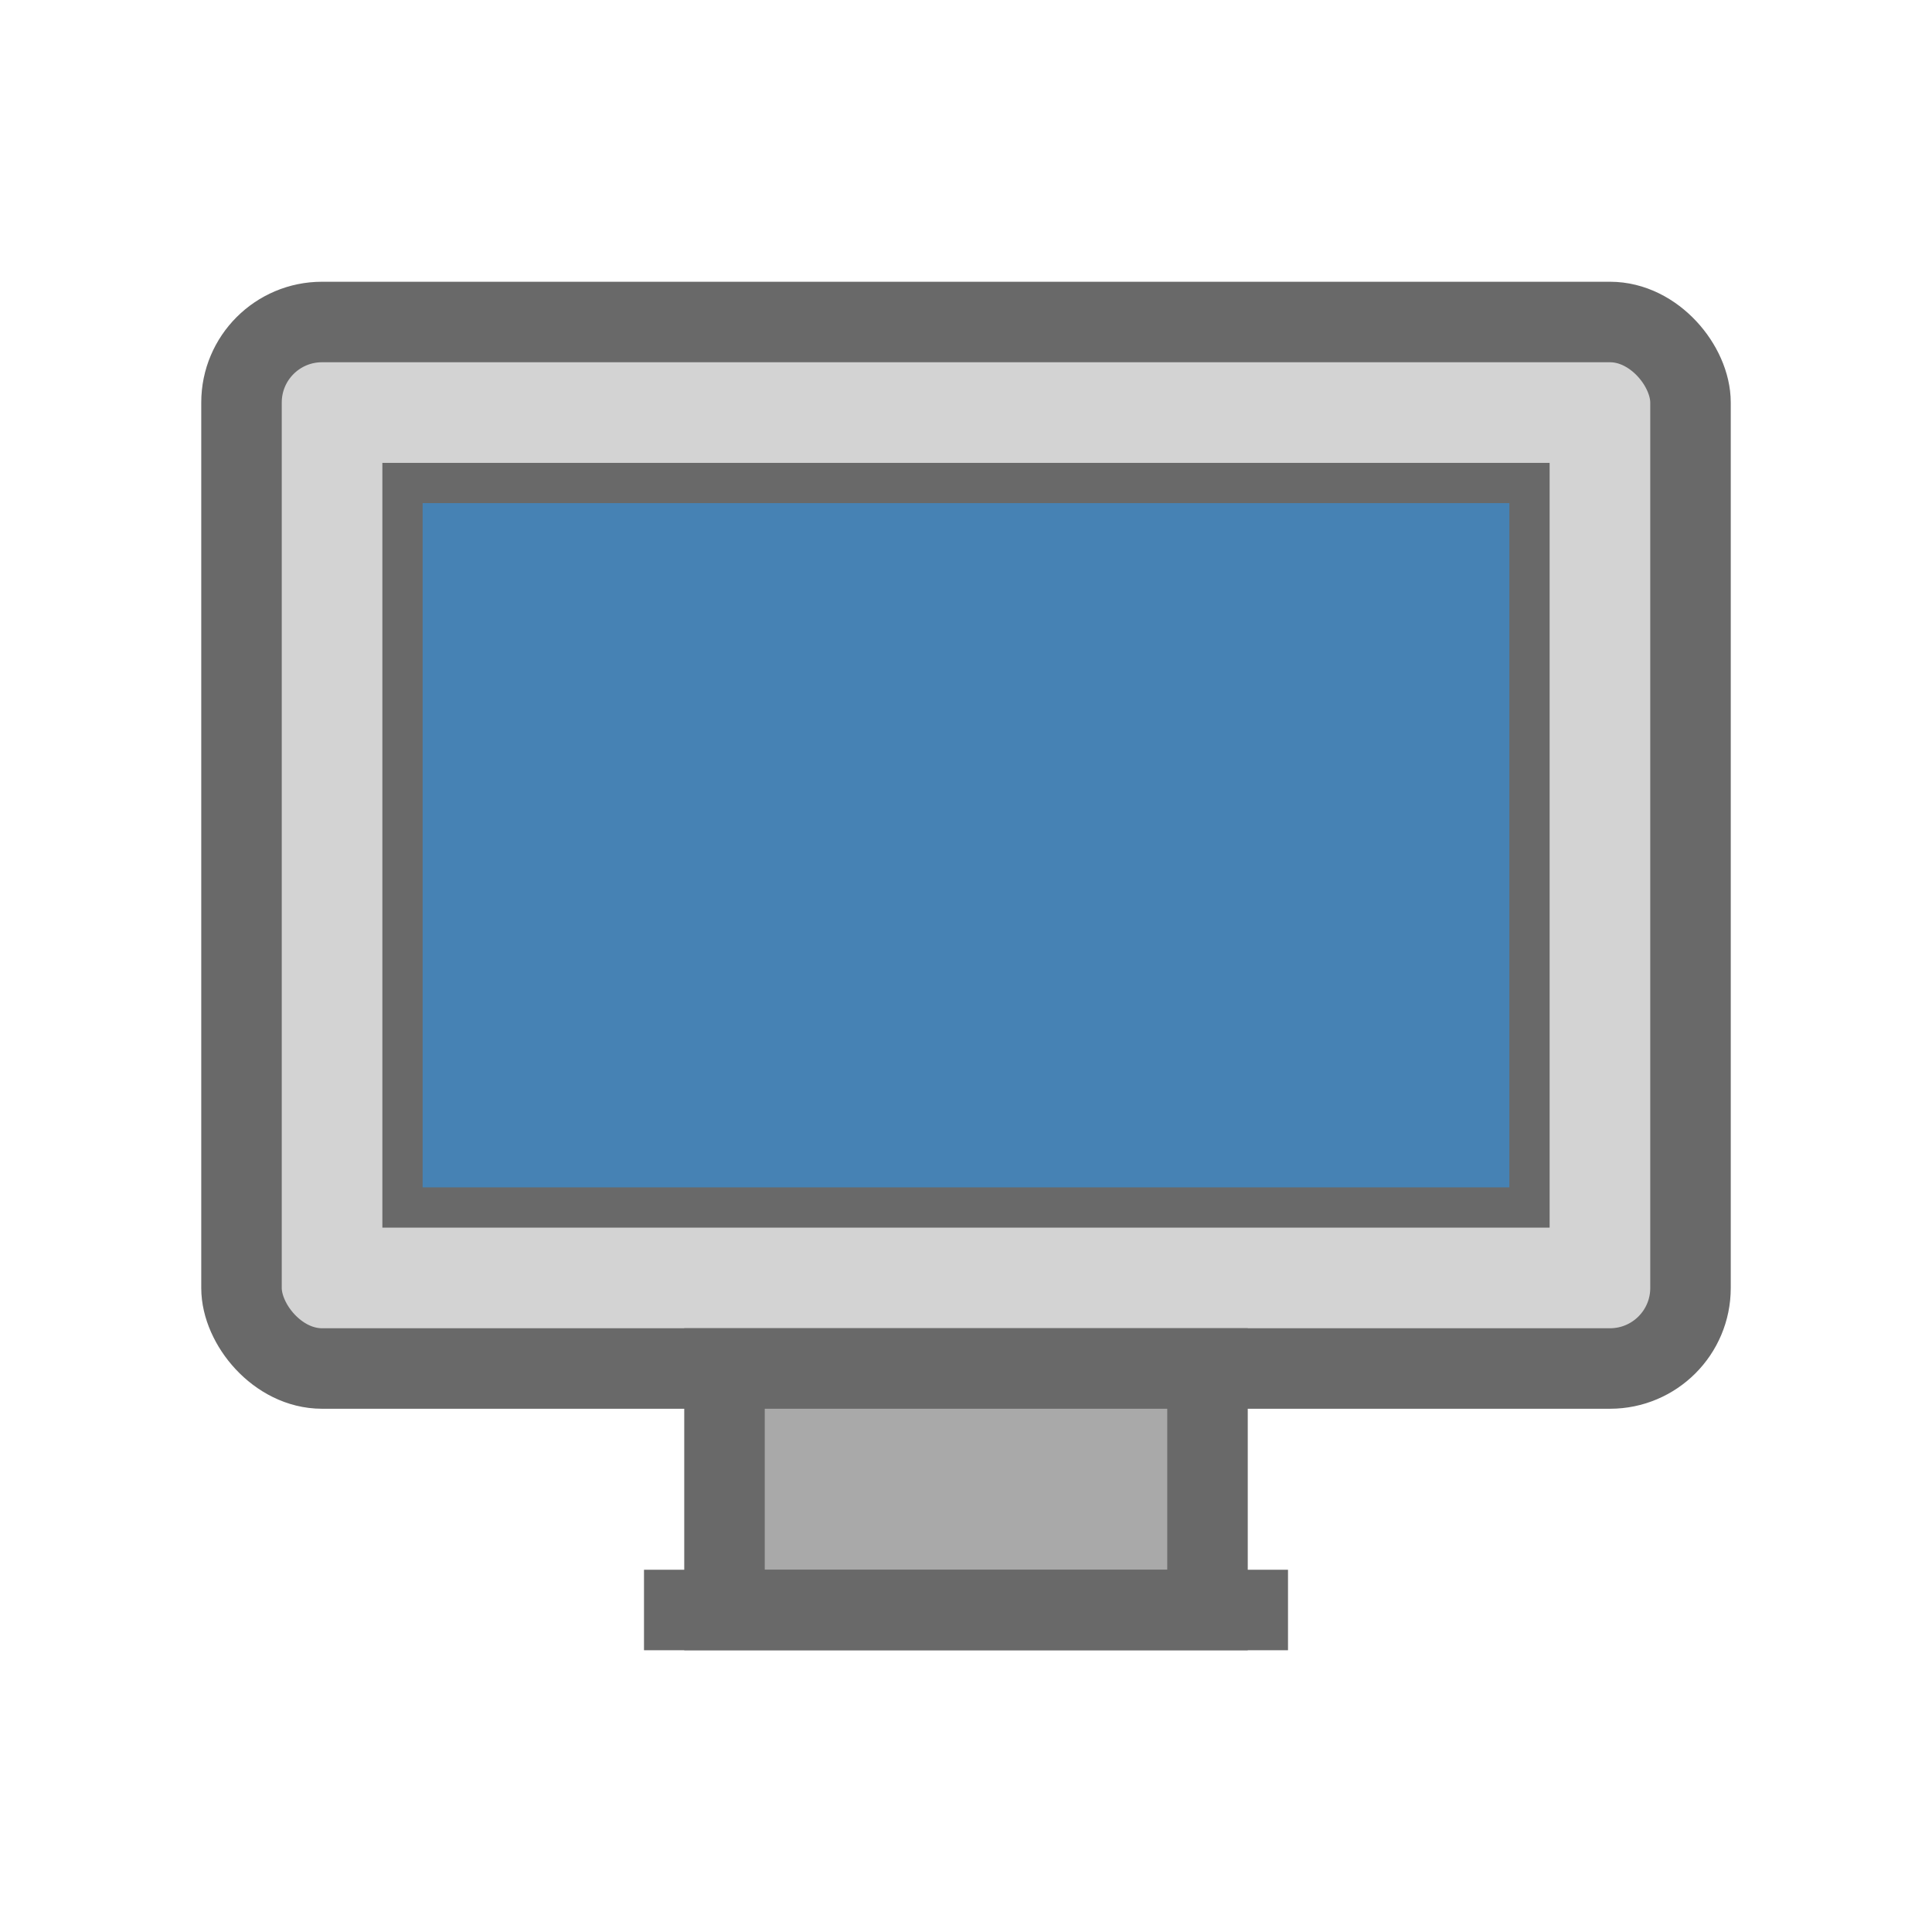 <svg xmlns="http://www.w3.org/2000/svg" viewBox="0 0 24 24" width="24" height="24">
  <rect x="3" y="4" width="18" height="13" rx="1" fill="#D3D3D3" stroke="#696969" stroke-width="1"/>
  <rect x="5" y="6" width="14" height="9" fill="#4682B4" stroke="#696969" stroke-width="0.5"/>
  <path d="M9 17 L15 17 L15 20 L9 20 Z" fill="#A9A9A9" stroke="#696969" stroke-width="1"/>
  <path d="M8 20 L16 20" stroke="#696969" stroke-width="1"/>
</svg>